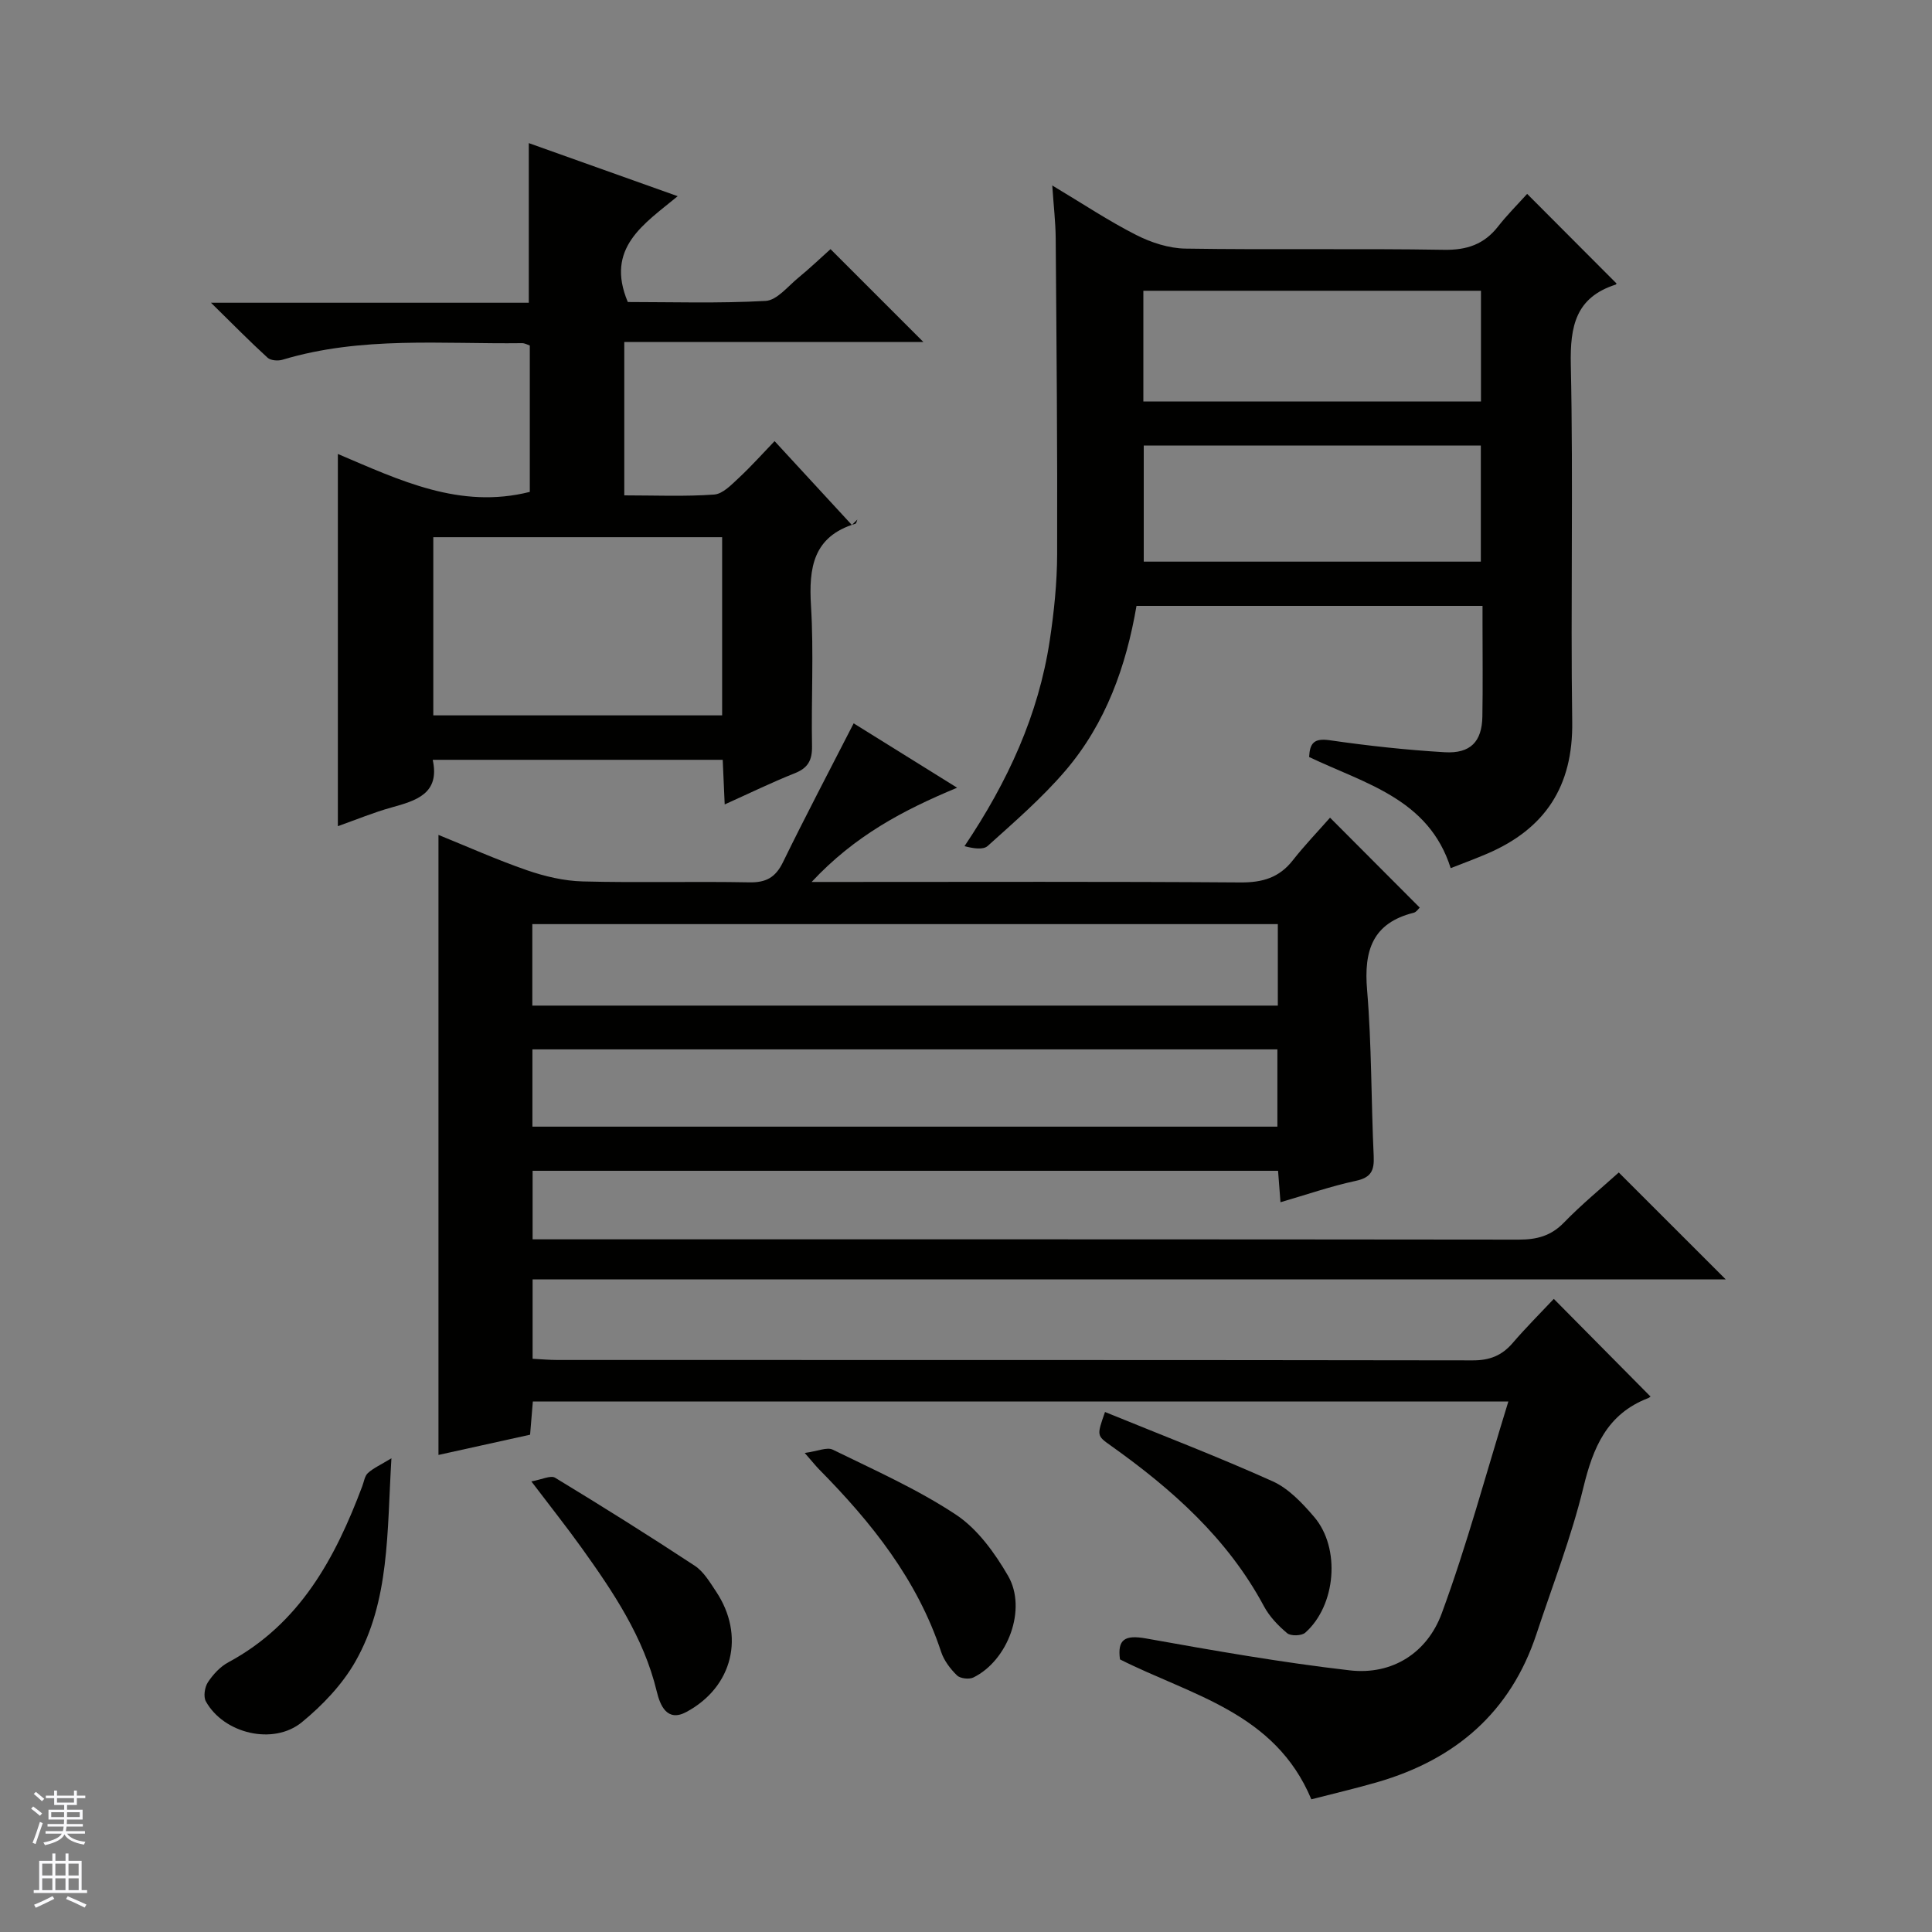 <svg enable-background="new 0 0 400 400" viewBox="0 0 400 400" xmlns="http://www.w3.org/2000/svg"><rect x="0" y="0" width="400" height="400" fill="#808080" stroke="none"/><g fill="#010100"><path d="m312.29 290.16c-68.34 0-134.96 0-201.97 0-.18 2.15-.35 4.23-.57 6.88-6.27 1.38-12.67 2.8-18.97 4.19 0-42.81 0-85.3 0-128.37 5.91 2.39 12.02 5.13 18.34 7.32 3.68 1.27 7.66 2.21 11.53 2.31 11.49.3 23-.03 34.49.19 3.48.07 5.43-1.03 6.96-4.16 4.64-9.5 9.57-18.86 14.64-28.76 6.68 4.16 13.65 8.49 21.42 13.33-11.23 4.67-21.2 9.95-30.12 19.51h6.3c27.49 0 54.99-.1 82.48.1 4.55.03 8.01-.97 10.84-4.58 2.45-3.12 5.22-6 7.71-8.83 6.72 6.74 12.58 12.61 18.57 18.62-.28.25-.69.92-1.23 1.06-8.56 2.13-10.36 7.85-9.67 15.98.96 11.43.83 22.94 1.37 34.41.14 3.01-.54 4.45-3.74 5.13-5.16 1.11-10.19 2.86-15.56 4.42-.17-2.21-.32-4.16-.5-6.51-51.35 0-102.71 0-154.34 0v14.19h5.72c66.15 0 132.31-.02 198.46.06 3.72 0 6.66-.75 9.35-3.53 3.68-3.79 7.79-7.16 11.35-10.37 7.52 7.51 14.76 14.75 22.14 22.13-82.07 0-164.41 0-247.02 0v16.44c1.69.09 3.44.25 5.19.25 63.15.01 126.31-.02 189.46.08 3.48.01 6.01-.98 8.24-3.57 2.82-3.28 5.89-6.34 8.54-9.16 6.94 7.01 13.44 13.58 19.97 20.17.29-.27-.01.21-.44.38-8.54 3.28-11.4 10.22-13.42 18.55-2.5 10.28-6.38 20.23-9.71 30.31-5.36 16.19-16.77 25.94-32.84 30.62-4.58 1.33-9.24 2.41-13.76 3.58-7.53-18-24.84-21.51-39.62-28.97-.56-4.13.99-5.12 5.37-4.34 14.02 2.51 28.07 4.98 42.21 6.61 8.86 1.02 16.05-3.69 19.03-11.78 5.2-14.09 9.1-28.68 13.8-43.89zm-47.73-98.83c-51.59 0-102.92 0-154.35 0v16.87h154.35c0-5.81 0-11.24 0-16.87zm-154.33 41.93h154.24c0-5.54 0-10.75 0-16-51.58 0-102.8 0-154.24 0z"/><path d="m316.18 40.14c6.57 6.59 12.43 12.46 18.45 18.5.08-.23.05.23-.11.28-8.27 2.65-9.47 8.58-9.3 16.56.53 24.65-.06 49.32.29 73.98.19 13.33-5.61 22.14-17.59 27.28-2.42 1.04-4.9 1.95-7.57 3-4.54-14.38-17.75-17.48-29.31-23.01.14-2.83.98-3.95 4.27-3.47 7.88 1.14 15.83 2.01 23.78 2.48 5.37.32 7.73-2.2 7.82-7.39.11-6.33.03-12.66.03-19 0-1.16 0-2.32 0-3.91-23.88 0-47.59 0-71.64 0-2.13 12.44-6.33 24.31-14.71 34.11-4.84 5.66-10.54 10.59-16.09 15.59-.97.88-3.08.5-4.81.05 9-13.4 15.32-27.19 17.65-42.59.89-5.9 1.51-11.9 1.53-17.86.07-21.82-.13-43.65-.3-65.47-.03-3.28-.42-6.55-.71-10.87 6.29 3.76 11.65 7.34 17.36 10.24 3.1 1.58 6.78 2.78 10.22 2.83 17.83.28 35.66-.05 53.48.25 4.78.08 8.33-1.12 11.24-4.83 1.84-2.36 3.98-4.49 6.02-6.75zm-9.59 76.14c0-8.19 0-16.07 0-24.04-23.43 0-46.52 0-69.79 0v24.04zm-69.87-33.15h69.9c0-7.89 0-15.31 0-22.93-23.41 0-46.5 0-69.9 0z"/><path d="m129.25 70.8v31.76c6.37 0 12.52.27 18.62-.17 1.8-.13 3.61-2.08 5.14-3.49 2.55-2.38 4.88-4.99 7.36-7.57 5.51 5.98 10.76 11.67 16 17.36.38-.37.76-.75 1.14-1.12-.13.29-.2.79-.41.86-8.75 2.65-9.68 9.1-9.19 17.05.59 9.63.03 19.33.21 28.99.05 2.93-.83 4.54-3.59 5.63-4.73 1.88-9.32 4.12-14.49 6.45-.15-3.44-.28-6.19-.41-9.24-20 0-39.76 0-60.04 0 1.53 7.01-3.39 8.44-8.57 9.88-3.65 1.01-7.17 2.48-11.07 3.86 0-25.68 0-50.94 0-77.06 12.84 5.45 25.27 11.5 39.74 7.85 0-9.83 0-19.92 0-30.3-.4-.13-1-.49-1.59-.49-16.6.21-33.32-1.48-49.61 3.43-.93.28-2.44.17-3.09-.42-3.63-3.31-7.08-6.82-11.72-11.38h65.8c0-11.18 0-21.75 0-33.05 9.91 3.54 19.8 7.06 30.83 10.99-6.95 5.75-15.06 10.68-10.33 21.91 9.03 0 18.81.31 28.54-.23 2.33-.13 4.58-3 6.74-4.77 2.43-2 4.72-4.18 6.69-5.95 6.5 6.5 12.83 12.82 19.22 19.22-20.22 0-40.9 0-61.92 0zm-39.54 77.31h59.8c0-12.56 0-24.63 0-36.89-20.05 0-39.77 0-59.8 0z"/><path d="m81.04 301.92c-.93 15.34-.32 29.53-7.47 42.1-2.71 4.76-6.79 9.03-11.05 12.53-5.92 4.87-16.21 2.37-19.9-4.3-.54-.98-.24-2.94.42-3.95 1.07-1.62 2.55-3.24 4.24-4.14 14.81-7.97 22.12-21.55 27.73-36.47.35-.93.5-2.11 1.16-2.71 1.12-1.02 2.57-1.66 4.87-3.06z"/><path d="m228.78 292.34c11.81 4.82 23.4 9.26 34.71 14.35 3.31 1.49 6.15 4.52 8.59 7.37 5.52 6.46 4.53 18.32-1.84 23.97-.75.67-2.99.73-3.74.11-1.88-1.57-3.69-3.47-4.83-5.61-7.52-14.03-19.01-24.21-31.72-33.25-2.89-2.05-2.88-2.06-1.17-6.94z"/><path d="m110.01 306.71c2.16-.38 4-1.32 4.92-.76 9.74 5.91 19.4 11.96 28.91 18.22 1.84 1.21 3.13 3.41 4.41 5.33 6.05 9.06 3.52 19.75-6.15 24.95-4.02 2.16-5.44-1.42-6.12-4.23-2.71-11.25-8.99-20.57-15.56-29.75-3.08-4.3-6.38-8.45-10.41-13.76z"/><path d="m166.61 300.82c2.67-.36 4.61-1.27 5.81-.68 8.63 4.23 17.51 8.17 25.49 13.45 4.47 2.96 8.04 7.91 10.8 12.67 3.97 6.85-.02 17.52-7.17 21.04-.89.44-2.74.23-3.41-.43-1.38-1.35-2.68-3.06-3.28-4.87-4.93-14.95-14.42-26.8-25.25-37.77-.69-.7-1.29-1.47-2.99-3.41z"/></g><path d="m6.45 374.46.42-.45c.65.47 1.27.95 1.85 1.44l-.45.49c-.66-.56-1.26-1.06-1.83-1.48m.93 7.33-.63-.26c.55-1.36 1.05-2.8 1.52-4.33.19.1.38.19.59.27-.46 1.29-.95 2.73-1.48 4.32m-.38-10.38.44-.42c.43.34 1.01.82 1.74 1.44l-.49.49c-.53-.51-1.09-1.01-1.69-1.51m2.5.35h1.72v-1.04h.59v1.04h3.52v-1.04h.59v1.04h1.75v.53h-1.75v1.42h-2.03v.97h3.22v2.03h-3.24c0 .35-.01.66-.03.93h3.32v.53h-3.37c-.03.27-.08.58-.15.94h3.96v.53h-3.71c.67.92 1.93 1.48 3.79 1.68-.13.24-.23.44-.29.59-2.13-.38-3.48-1.08-4.04-2.12-.43.97-1.77 1.72-4.03 2.23-.09-.19-.2-.37-.33-.55 2.1-.42 3.37-1.03 3.81-1.83h-3.36v-.53h3.58c.08-.29.13-.61.16-.94h-3.33v-.53h3.39c.02-.27.04-.58.04-.93h-3.23v-2.03h3.25v-.97h-2.07v-1.42h-1.73zm1.12 3.44v1h2.65c.01-.3.02-.44.01-.4v-.25-.35zm1.19-2h3.52v-.91h-3.52zm4.71 2h-2.63v.59c0 .15-.01.28-.01.4h2.64z" fill="#fafafc"/><path d="m13.55 383.74h.63v1.52h2.72v6.07h1.13v.6h-11.05v-.6h1.13v-6.07h2.73v-1.52h.63v1.52h2.1v-1.52zm-2.68 8.83.38.56c-1.24.63-2.53 1.25-3.85 1.85-.1-.21-.21-.42-.34-.63 1.36-.55 2.63-1.15 3.81-1.78m-2.13-4.27h2.1v-2.45h-2.1zm0 3.04h2.1v-2.46h-2.1zm2.72-3.04h2.1v-2.45h-2.1zm0 3.04h2.1v-2.46h-2.1zm6.07 3.6c-1.41-.71-2.7-1.3-3.86-1.78l.35-.56c1.45.62 2.75 1.19 3.88 1.72zm-1.25-9.09h-2.1v2.45h2.1zm-2.09 5.49h2.1v-2.46h-2.1z" fill="#fafafc"/></svg>